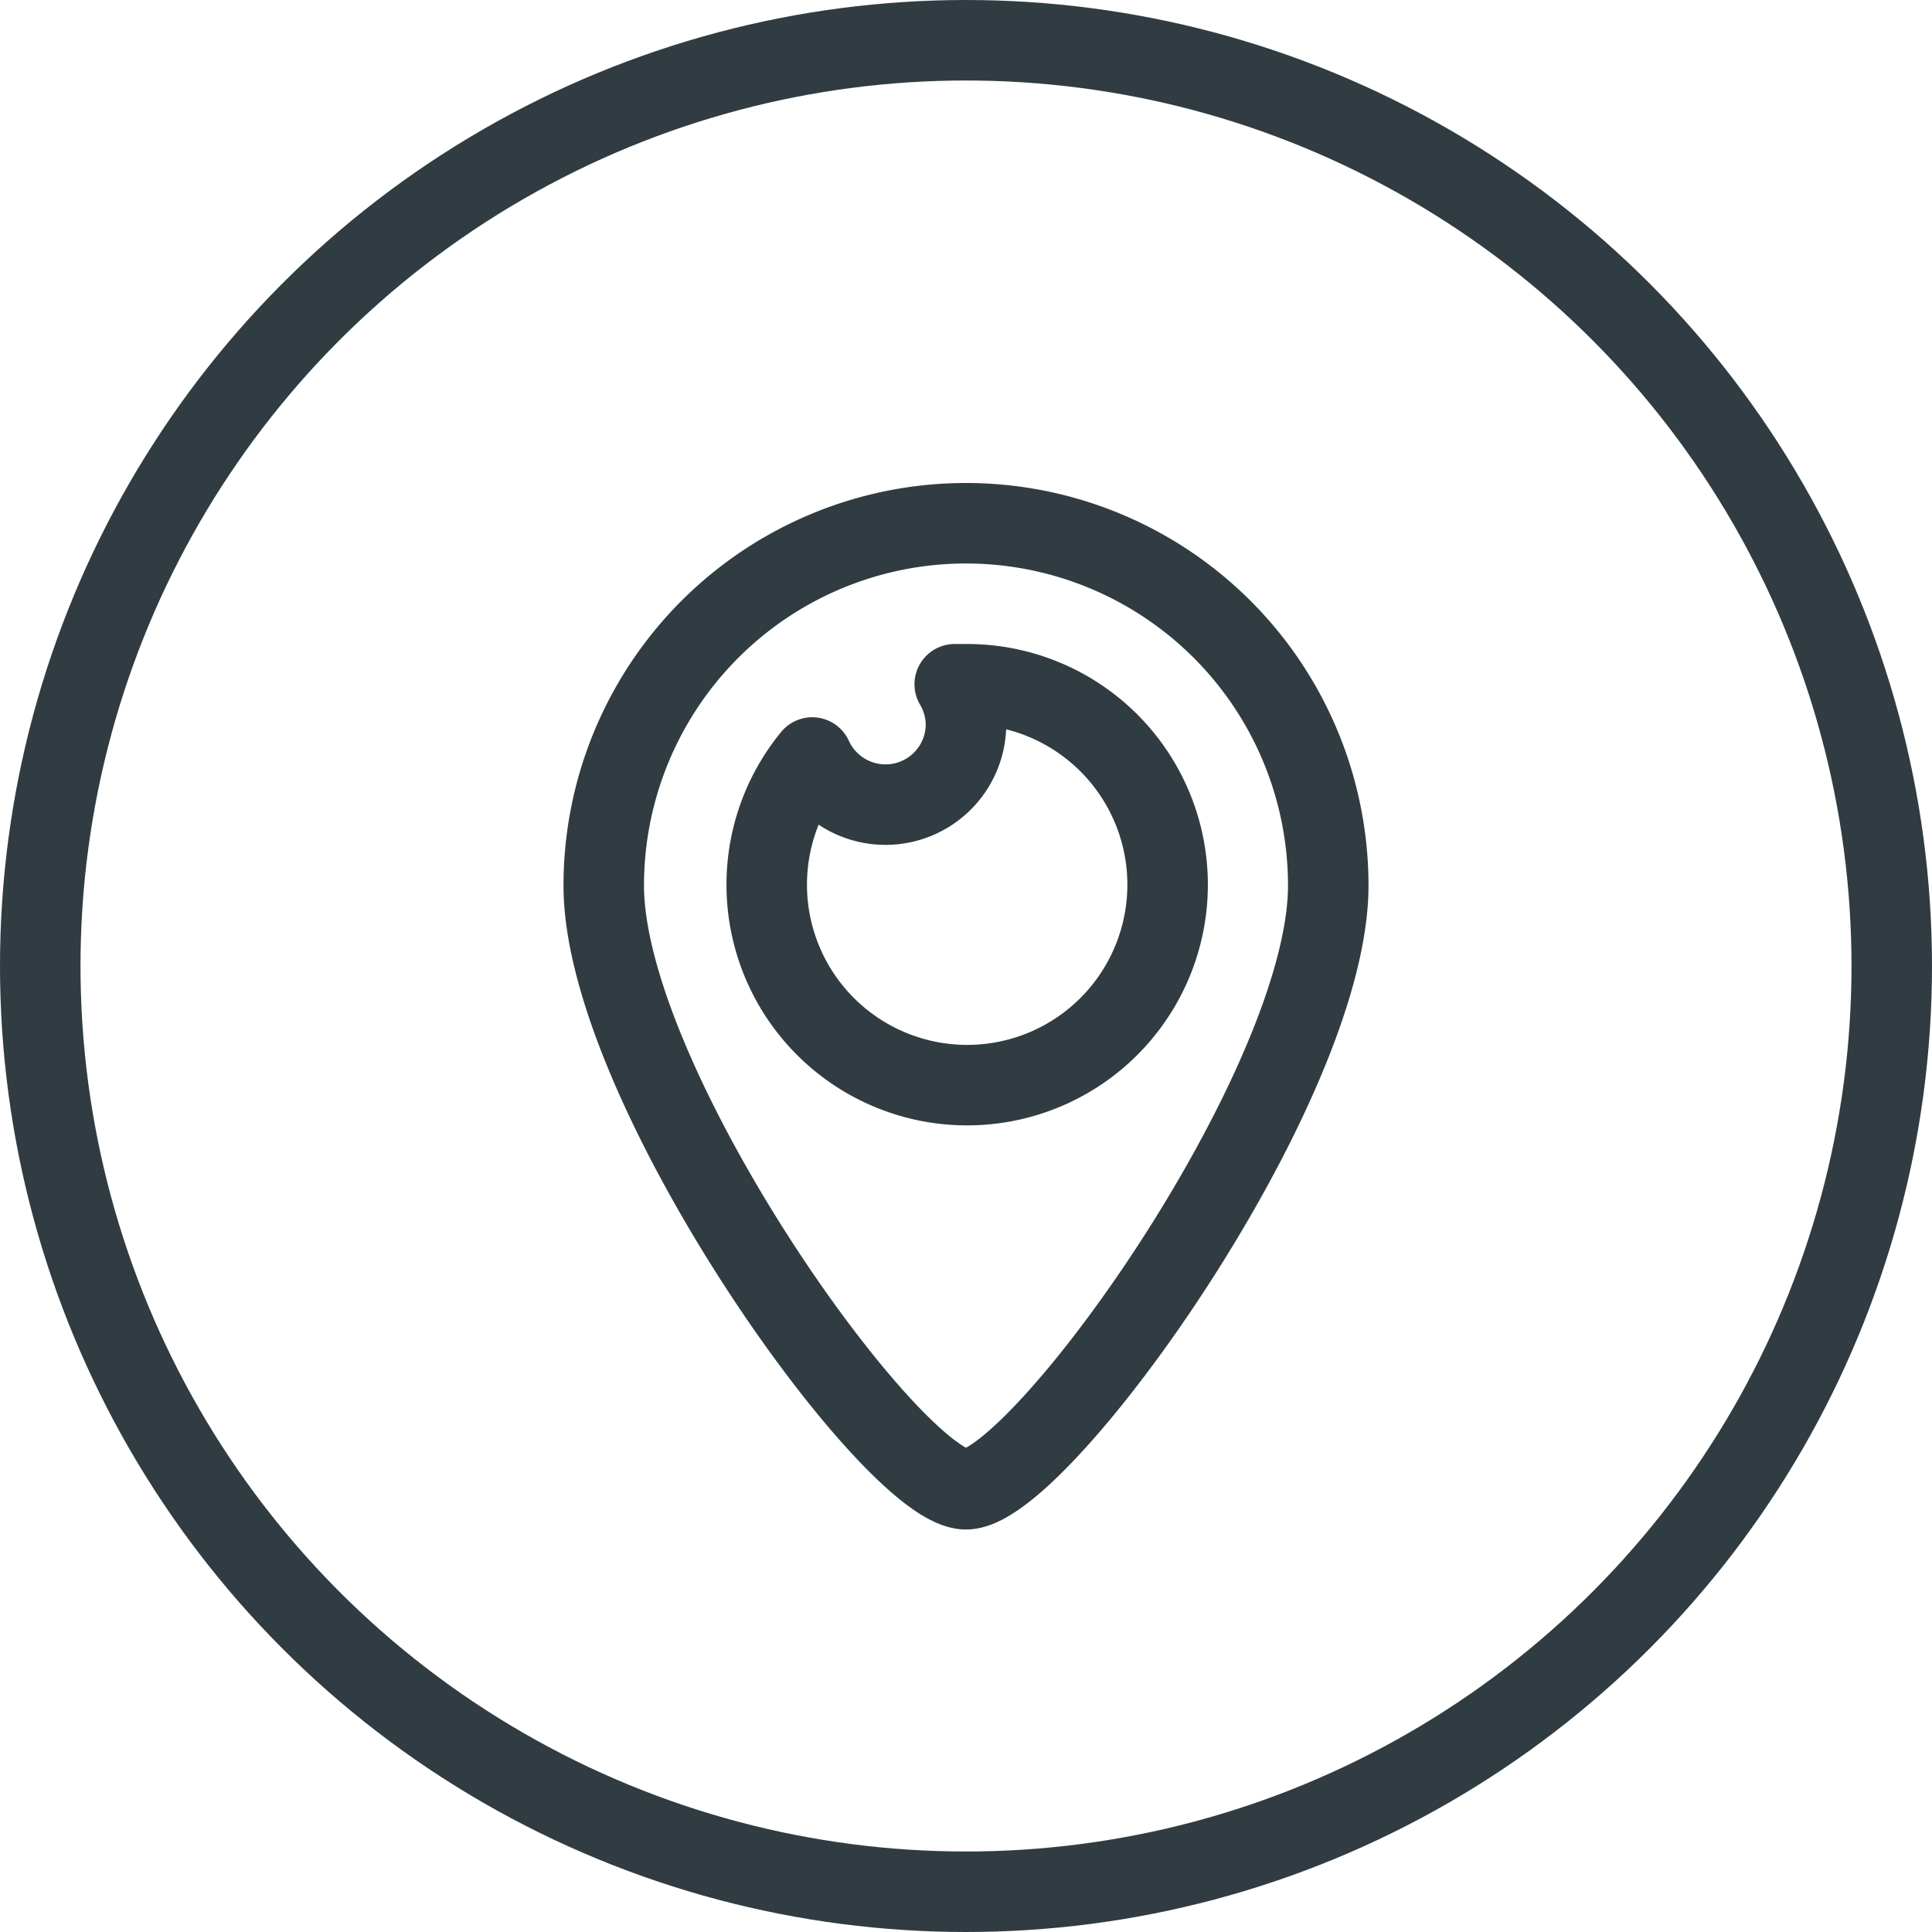 <?xml version="1.0" encoding="UTF-8" standalone="no"?>
<svg xmlns="http://www.w3.org/2000/svg" viewBox="0 0 24 24"><title>Periscope</title><g id="Periscope"><g id="_Group_" data-name="&lt;Group&gt;"><path id="_Path_" data-name="&lt;Path&gt;" d="M12,18.5c.91,0,4.5-5,4.5-7.5a4.5,4.5,0,0,0-9,0C7.5,13.49,11.09,18.5,12,18.5Z" style="fill:none;stroke:#303c42;stroke-linecap:round;stroke-linejoin:round"/><path id="_Path_2" data-name="&lt;Path&gt;" d="M12,8.5h-.14A1,1,0,0,1,12,9a1,1,0,0,1-1.91.41A2.49,2.49,0,1,0,12,8.5Z" style="fill:none;stroke:#303c42;stroke-linecap:round;stroke-linejoin:round"/><circle id="_Path_3" data-name="&lt;Path&gt;" cx="12" cy="12" r="11.5" style="fill:none;stroke:#303c42;stroke-linecap:round;stroke-linejoin:round"/></g></g>
	</svg>
